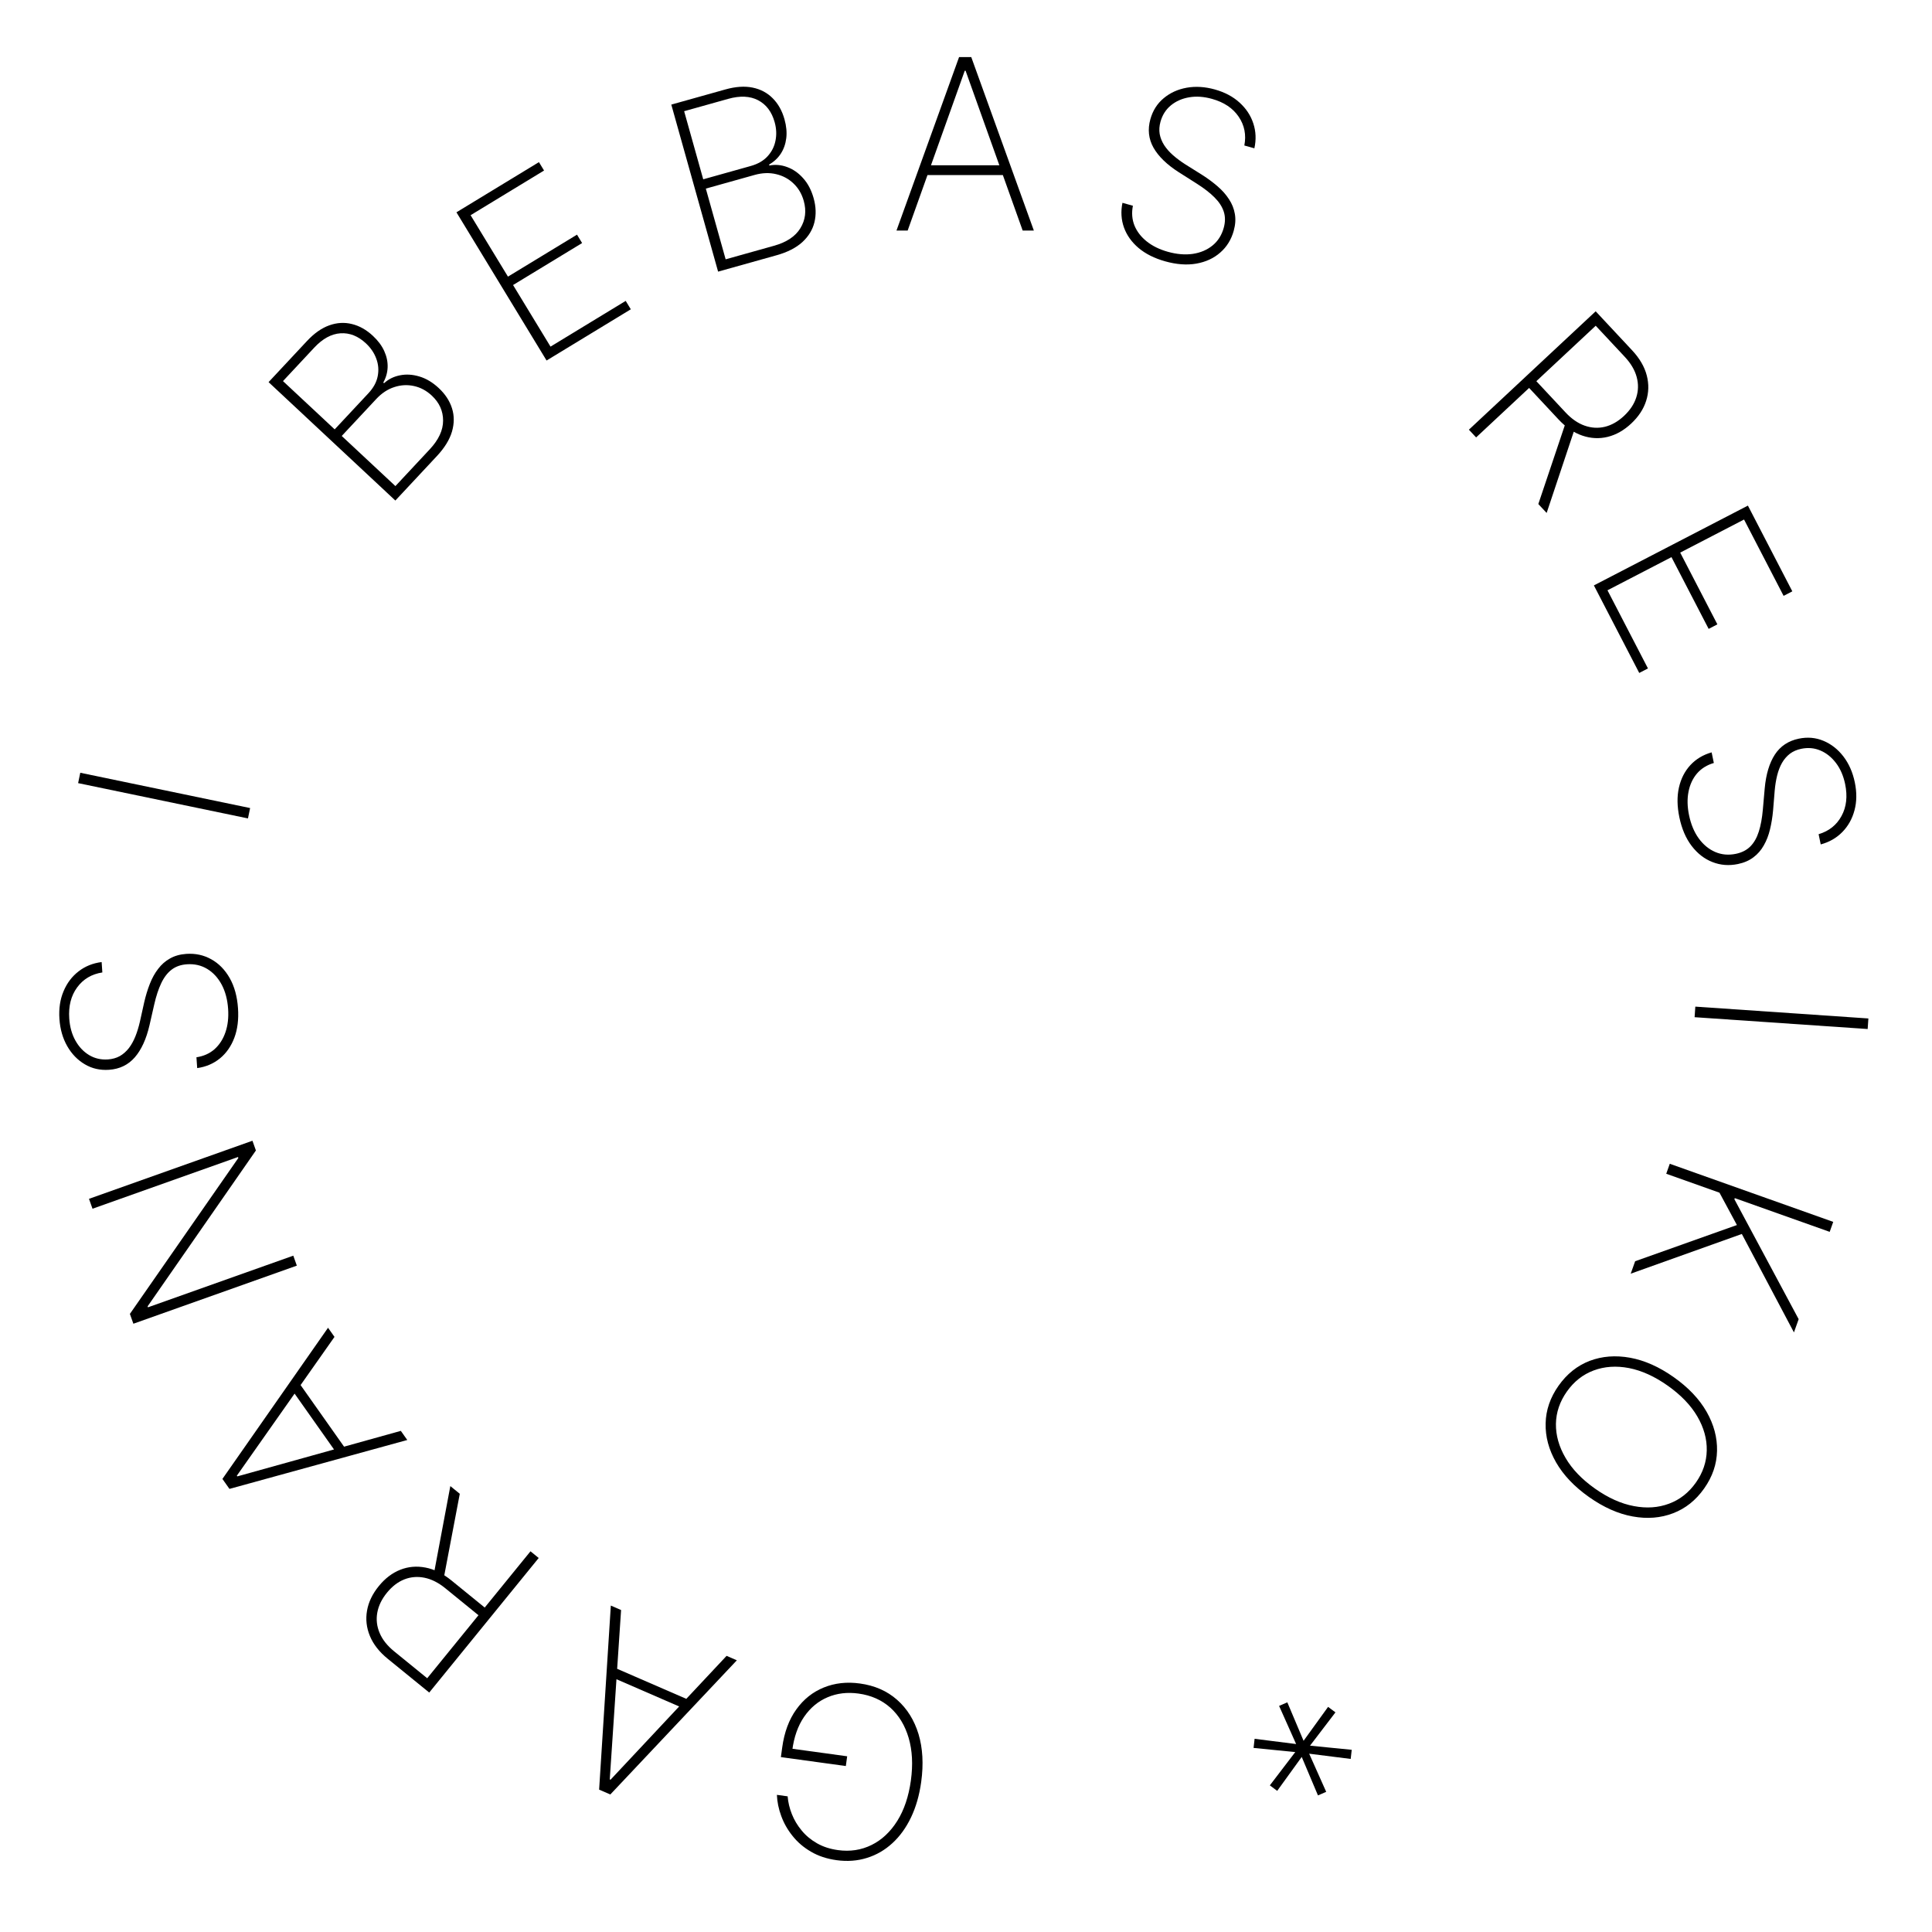 <svg width="243" height="243" viewBox="0 0 243 243" fill="none" xmlns="http://www.w3.org/2000/svg">
<path d="M99.066 225.936C99.127 226.69 99.304 227.435 99.598 228.171C99.89 228.913 100.301 229.601 100.83 230.233C101.352 230.871 101.995 231.407 102.76 231.842C103.518 232.276 104.396 232.562 105.395 232.699C106.922 232.909 108.331 232.694 109.624 232.054C110.908 231.421 111.986 230.411 112.858 229.025C113.721 227.646 114.291 225.95 114.568 223.938C114.841 221.946 114.749 220.166 114.291 218.598C113.832 217.029 113.064 215.759 111.986 214.786C110.901 213.82 109.566 213.228 107.983 213.01C106.569 212.816 105.271 212.971 104.091 213.475C102.903 213.979 101.92 214.797 101.14 215.93C100.361 217.063 99.862 218.479 99.643 220.176L99.209 219.891L106.554 220.9L106.386 222.125L98.217 221.002L98.385 219.778C98.647 217.871 99.239 216.278 100.16 215C101.074 213.727 102.225 212.81 103.614 212.248C104.996 211.686 106.511 211.517 108.157 211.744C110.015 211.999 111.573 212.683 112.832 213.795C114.092 214.907 114.991 216.346 115.53 218.112C116.06 219.884 116.172 221.885 115.866 224.116C115.636 225.791 115.209 227.28 114.585 228.585C113.961 229.89 113.178 230.973 112.235 231.833C111.292 232.699 110.225 233.316 109.034 233.683C107.843 234.057 106.572 234.151 105.221 233.966C103.997 233.797 102.924 233.442 102.002 232.899C101.079 232.364 100.309 231.706 99.692 230.926C99.067 230.152 98.591 229.316 98.263 228.417C97.933 227.526 97.751 226.637 97.715 225.751L99.066 225.936Z" fill="black"/>
<path d="M91.387 208.267L92.677 208.828L76.763 225.703L75.356 225.092L76.828 201.943L78.118 202.504L76.694 223.803L76.792 223.845L91.387 208.267ZM86.287 215.008L76.672 210.831L77.165 209.698L86.78 213.874L86.287 215.008Z" fill="black"/>
<path d="M67.756 195.958L53.987 212.882L48.772 208.64C47.703 207.77 46.953 206.813 46.523 205.766C46.092 204.72 45.973 203.657 46.165 202.577C46.352 201.503 46.845 200.475 47.643 199.495C48.431 198.525 49.333 197.839 50.347 197.437C51.356 197.04 52.414 196.949 53.522 197.164C54.624 197.373 55.709 197.913 56.778 198.783L61.447 202.581L60.66 203.548L56.016 199.77C55.146 199.061 54.27 198.619 53.388 198.442C52.507 198.265 51.663 198.334 50.857 198.649C50.047 198.97 49.317 199.529 48.667 200.328C48.013 201.133 47.609 201.967 47.455 202.831C47.297 203.7 47.395 204.553 47.749 205.39C48.097 206.223 48.706 206.993 49.577 207.701L53.733 211.083L66.723 195.117L67.756 195.958ZM54.567 197.972L56.641 186.915L57.831 187.883L55.732 198.92L54.567 197.972Z" fill="black"/>
<path d="M50.414 179.969L51.225 181.117L28.86 187.268L27.975 186.014L41.26 167L42.071 168.149L29.788 185.608L29.849 185.695L50.414 179.969ZM42.554 183.078L36.509 174.514L37.519 173.801L43.564 182.365L42.554 183.078Z" fill="black"/>
<path d="M11.193 150.784L31.752 143.478L32.187 144.702L18.566 164.309L18.609 164.43L36.889 157.933L37.335 159.188L16.776 166.494L16.337 165.259L29.978 145.646L29.935 145.525L11.635 152.029L11.193 150.784Z" fill="black"/>
<path d="M12.873 122.311C11.527 122.517 10.471 123.144 9.702 124.194C8.934 125.236 8.603 126.54 8.71 128.106C8.782 129.161 9.041 130.087 9.487 130.882C9.933 131.677 10.509 132.286 11.214 132.708C11.919 133.129 12.707 133.31 13.579 133.251C14.139 133.212 14.638 133.071 15.077 132.828C15.508 132.578 15.887 132.242 16.215 131.821C16.535 131.4 16.807 130.908 17.032 130.345C17.257 129.781 17.446 129.163 17.599 128.491L18.138 126.062C18.33 125.23 18.566 124.459 18.845 123.75C19.123 123.033 19.472 122.404 19.89 121.863C20.301 121.315 20.798 120.879 21.381 120.554C21.963 120.223 22.648 120.03 23.434 119.976C24.582 119.897 25.63 120.125 26.578 120.658C27.525 121.184 28.298 121.975 28.897 123.03C29.488 124.079 29.835 125.34 29.935 126.814C30.031 128.217 29.878 129.455 29.474 130.529C29.07 131.596 28.467 132.46 27.665 133.12C26.856 133.78 25.901 134.187 24.802 134.341L24.708 132.98C25.604 132.848 26.363 132.508 26.988 131.96C27.605 131.405 28.062 130.694 28.358 129.826C28.655 128.959 28.766 127.983 28.692 126.899C28.612 125.73 28.343 124.712 27.885 123.847C27.42 122.982 26.813 122.322 26.063 121.868C25.312 121.414 24.463 121.219 23.513 121.284C22.748 121.336 22.105 121.562 21.584 121.961C21.063 122.359 20.629 122.926 20.28 123.662C19.931 124.391 19.637 125.287 19.396 126.35L18.805 128.942C18.404 130.678 17.788 132.027 16.956 132.987C16.125 133.941 15.043 134.464 13.711 134.555C12.591 134.632 11.579 134.402 10.674 133.866C9.761 133.33 9.022 132.569 8.457 131.583C7.89 130.589 7.563 129.448 7.475 128.158C7.386 126.861 7.559 125.7 7.995 124.673C8.423 123.647 9.053 122.814 9.885 122.174C10.709 121.533 11.676 121.143 12.784 121.004L12.873 122.311Z" fill="black"/>
<path d="M10.097 97.195L31.459 101.634L31.188 102.938L9.826 98.499L10.097 97.195Z" fill="black"/>
<path d="M49.727 62.956L33.781 48.063L38.617 42.886C39.519 41.92 40.451 41.265 41.414 40.921C42.377 40.577 43.328 40.522 44.265 40.756C45.208 40.985 46.089 41.482 46.909 42.248C47.553 42.849 48.027 43.486 48.331 44.16C48.635 44.833 48.777 45.509 48.755 46.188C48.732 46.857 48.551 47.499 48.21 48.113L48.303 48.2C48.859 47.689 49.528 47.357 50.312 47.205C51.09 47.048 51.904 47.098 52.752 47.355C53.605 47.607 54.418 48.095 55.191 48.817C56.006 49.578 56.56 50.426 56.853 51.361C57.146 52.285 57.144 53.26 56.848 54.285C56.546 55.306 55.915 56.33 54.955 57.358L49.727 62.956ZM49.733 61.139L54.052 56.514C55.172 55.315 55.731 54.112 55.73 52.907C55.734 51.695 55.261 50.646 54.311 49.759C53.642 49.134 52.894 48.732 52.069 48.554C51.249 48.371 50.426 48.414 49.601 48.684C48.771 48.948 48.014 49.447 47.331 50.178L42.982 54.834L49.733 61.139ZM42.095 54.005L46.334 49.466C46.969 48.786 47.359 48.072 47.505 47.323C47.655 46.569 47.597 45.835 47.331 45.121C47.071 44.401 46.636 43.758 46.029 43.19C45.043 42.269 43.976 41.846 42.828 41.92C41.679 41.995 40.577 42.598 39.52 43.729L35.593 47.934L42.095 54.005Z" fill="black"/>
<path d="M68.746 45.344L57.41 26.703L67.786 20.392L68.428 21.448L59.189 27.067L63.889 34.794L72.573 29.514L73.215 30.57L64.531 35.85L69.242 43.597L78.699 37.845L79.341 38.901L68.746 45.344Z" fill="black"/>
<path d="M90.32 34.165L84.434 13.156L91.255 11.245C92.528 10.889 93.665 10.813 94.666 11.019C95.668 11.226 96.509 11.672 97.188 12.36C97.874 13.045 98.369 13.928 98.672 15.009C98.909 15.857 98.983 16.647 98.894 17.38C98.804 18.114 98.573 18.765 98.202 19.333C97.835 19.893 97.346 20.348 96.736 20.696L96.77 20.819C97.51 20.67 98.255 20.735 99.004 21.012C99.751 21.282 100.42 21.747 101.01 22.408C101.608 23.066 102.049 23.905 102.335 24.924C102.636 25.998 102.669 27.01 102.434 27.961C102.203 28.903 101.695 29.735 100.909 30.457C100.121 31.172 99.05 31.719 97.696 32.099L90.32 34.165ZM91.269 32.616L97.362 30.909C98.942 30.466 100.045 29.729 100.671 28.698C101.303 27.666 101.444 26.523 101.094 25.272C100.847 24.39 100.417 23.658 99.804 23.078C99.198 22.495 98.473 22.105 97.628 21.906C96.781 21.701 95.876 21.733 94.912 22.003L88.777 23.722L91.269 32.616ZM88.449 22.553L94.43 20.877C95.326 20.626 96.03 20.218 96.544 19.654C97.064 19.088 97.396 18.431 97.54 17.682C97.691 16.932 97.655 16.157 97.43 15.356C97.066 14.057 96.374 13.141 95.355 12.608C94.335 12.075 93.08 12.017 91.589 12.435L86.049 13.987L88.449 22.553Z" fill="black"/>
<path d="M114.161 29H112.755L120.628 7.182H122.162L130.035 29H128.629L121.448 8.897H121.342L114.161 29ZM116.154 20.786L126.636 20.786V22.022L116.154 22.022V20.786Z" fill="black"/>
<path d="M156.509 18.3C156.765 16.963 156.528 15.757 155.797 14.682C155.072 13.608 153.954 12.86 152.443 12.437C151.424 12.151 150.465 12.085 149.566 12.239C148.668 12.393 147.901 12.732 147.268 13.255C146.635 13.778 146.2 14.46 145.964 15.302C145.813 15.842 145.779 16.36 145.861 16.855C145.952 17.345 146.142 17.815 146.429 18.264C146.718 18.706 147.09 19.128 147.546 19.528C148.002 19.929 148.521 20.314 149.103 20.684L151.211 22.005C151.931 22.464 152.578 22.945 153.153 23.445C153.735 23.947 154.211 24.486 154.581 25.062C154.959 25.633 155.204 26.247 155.315 26.905C155.432 27.565 155.385 28.274 155.172 29.034C154.862 30.141 154.297 31.053 153.477 31.767C152.664 32.483 151.66 32.947 150.465 33.158C149.279 33.364 147.974 33.268 146.552 32.869C145.198 32.49 144.082 31.93 143.205 31.19C142.335 30.452 141.724 29.595 141.37 28.618C141.019 27.635 140.955 26.599 141.179 25.511L142.492 25.879C142.317 26.767 142.383 27.596 142.69 28.369C143.007 29.136 143.524 29.804 144.242 30.374C144.96 30.944 145.842 31.376 146.888 31.669C148.017 31.985 149.065 32.072 150.034 31.931C151.005 31.783 151.83 31.431 152.509 30.876C153.188 30.322 153.656 29.586 153.913 28.67C154.12 27.931 154.123 27.25 153.922 26.625C153.72 26.001 153.332 25.401 152.755 24.827C152.185 24.254 151.44 23.677 150.519 23.094L148.274 21.669C146.773 20.709 145.708 19.677 145.081 18.572C144.461 17.469 144.331 16.275 144.691 14.989C144.994 13.908 145.549 13.031 146.358 12.358C147.168 11.678 148.132 11.236 149.251 11.034C150.377 10.833 151.562 10.907 152.807 11.255C154.058 11.606 155.095 12.158 155.916 12.912C156.74 13.659 157.314 14.532 157.639 15.53C157.966 16.521 158.01 17.563 157.771 18.654L156.509 18.3Z" fill="black"/>
<path d="M184.752 54.045L200.697 39.153L205.286 44.066C206.226 45.073 206.839 46.124 207.123 47.219C207.407 48.314 207.38 49.383 207.043 50.427C206.711 51.466 206.083 52.417 205.159 53.28C204.246 54.133 203.26 54.69 202.2 54.95C201.147 55.206 200.086 55.152 199.018 54.789C197.955 54.431 196.953 53.748 196.012 52.741L191.904 48.342L192.815 47.492L196.901 51.867C197.667 52.687 198.475 53.245 199.324 53.54C200.173 53.836 201.018 53.882 201.859 53.68C202.706 53.472 203.505 53.017 204.258 52.315C205.016 51.607 205.529 50.835 205.799 50C206.074 49.16 206.093 48.302 205.857 47.425C205.625 46.552 205.127 45.706 204.361 44.886L200.703 40.97L185.661 55.018L184.752 54.045ZM198.093 53.845L194.532 64.517L193.485 63.396L197.067 52.747L198.093 53.845Z" fill="black"/>
<path d="M200.473 73.631L219.845 63.593L225.432 74.377L224.335 74.945L219.36 65.344L211.33 69.505L216.005 78.529L214.908 79.098L210.232 70.074L202.183 74.245L207.275 84.073L206.178 84.641L200.473 73.631Z" fill="black"/>
<path d="M228.738 104.924C230.043 104.536 231.005 103.771 231.623 102.627C232.243 101.49 232.393 100.153 232.074 98.616C231.858 97.58 231.476 96.698 230.926 95.971C230.375 95.244 229.722 94.719 228.966 94.398C228.211 94.076 227.405 94.004 226.55 94.182C226 94.296 225.525 94.504 225.123 94.805C224.73 95.111 224.4 95.495 224.133 95.957C223.873 96.417 223.67 96.942 223.524 97.531C223.378 98.12 223.275 98.758 223.215 99.445L223.012 101.924C222.935 102.775 222.806 103.57 222.626 104.311C222.448 105.059 222.189 105.73 221.848 106.323C221.515 106.921 221.082 107.421 220.549 107.822C220.017 108.23 219.365 108.514 218.593 108.675C217.467 108.909 216.398 108.826 215.386 108.427C214.376 108.035 213.503 107.357 212.766 106.393C212.037 105.435 211.522 104.232 211.222 102.786C210.936 101.409 210.919 100.161 211.173 99.042C211.428 97.93 211.907 96.992 212.612 96.229C213.324 95.465 214.214 94.932 215.283 94.63L215.56 95.965C214.692 96.218 213.985 96.659 213.441 97.287C212.905 97.92 212.55 98.687 212.374 99.587C212.198 100.486 212.221 101.468 212.442 102.532C212.68 103.68 213.085 104.651 213.657 105.446C214.235 106.24 214.927 106.811 215.732 107.158C216.537 107.506 217.405 107.583 218.337 107.39C219.088 107.234 219.694 106.923 220.156 106.457C220.618 105.991 220.971 105.37 221.216 104.593C221.462 103.824 221.632 102.897 221.726 101.811L221.959 99.162C222.12 97.387 222.546 95.968 223.239 94.902C223.933 93.844 224.934 93.179 226.241 92.908C227.34 92.679 228.374 92.769 229.344 93.177C230.321 93.583 231.156 94.237 231.851 95.137C232.547 96.044 233.027 97.13 233.29 98.396C233.555 99.668 233.541 100.843 233.25 101.919C232.965 102.993 232.455 103.905 231.718 104.653C230.988 105.399 230.084 105.917 229.005 106.207L228.738 104.924Z" fill="black"/>
<path d="M234.908 129.427L213.141 127.939L213.232 126.61L234.999 128.099L234.908 129.427Z" fill="black"/>
<path d="M210.019 146.376L230.577 153.683L230.132 154.938L218.196 150.696L218.146 150.836L226.229 165.92L225.636 167.586L219.081 155.205L205.106 160.199L205.663 158.633L218.463 154.081L216.269 150.011L209.573 147.631L210.019 146.376Z" fill="black"/>
<path d="M199.864 188.294C198.024 186.995 196.642 185.542 195.718 183.933C194.799 182.328 194.361 180.688 194.404 179.015C194.442 177.347 194.984 175.773 196.028 174.293C197.077 172.808 198.382 171.765 199.945 171.164C201.51 170.573 203.202 170.442 205.022 170.77C206.847 171.103 208.677 171.916 210.511 173.21C212.35 174.509 213.729 175.96 214.648 177.565C215.563 179.176 216.001 180.815 215.962 182.483C215.929 184.155 215.389 185.734 214.34 187.219C213.296 188.699 211.994 189.736 210.435 190.331C208.873 190.932 207.178 191.066 205.353 190.734C203.533 190.405 201.703 189.592 199.864 188.294ZM200.613 187.232C202.267 188.399 203.897 189.132 205.503 189.431C207.104 189.736 208.58 189.634 209.93 189.126C211.285 188.623 212.407 187.741 213.296 186.482C214.185 185.223 214.642 183.873 214.669 182.431C214.701 180.993 214.305 179.566 213.48 178.149C212.656 176.742 211.414 175.452 209.755 174.281C208.113 173.122 206.49 172.385 204.887 172.07C203.285 171.765 201.806 171.865 200.451 172.369C199.096 172.872 197.969 173.76 197.072 175.03C196.184 176.29 195.726 177.64 195.699 179.082C195.679 180.527 196.08 181.954 196.904 183.361C197.723 184.774 198.96 186.064 200.613 187.232Z" fill="black"/>
<path d="M161.915 214.113L163.959 218.952L167.042 214.685L167.969 215.375L164.771 219.563L170.015 220.084L169.886 221.232L164.664 220.574L166.805 225.37L165.769 225.82L163.726 220.981L160.642 225.247L159.716 224.558L162.914 220.369L157.67 219.848L157.799 218.7L163.021 219.359L160.88 214.563L161.915 214.113Z" fill="black"/>
</svg>
